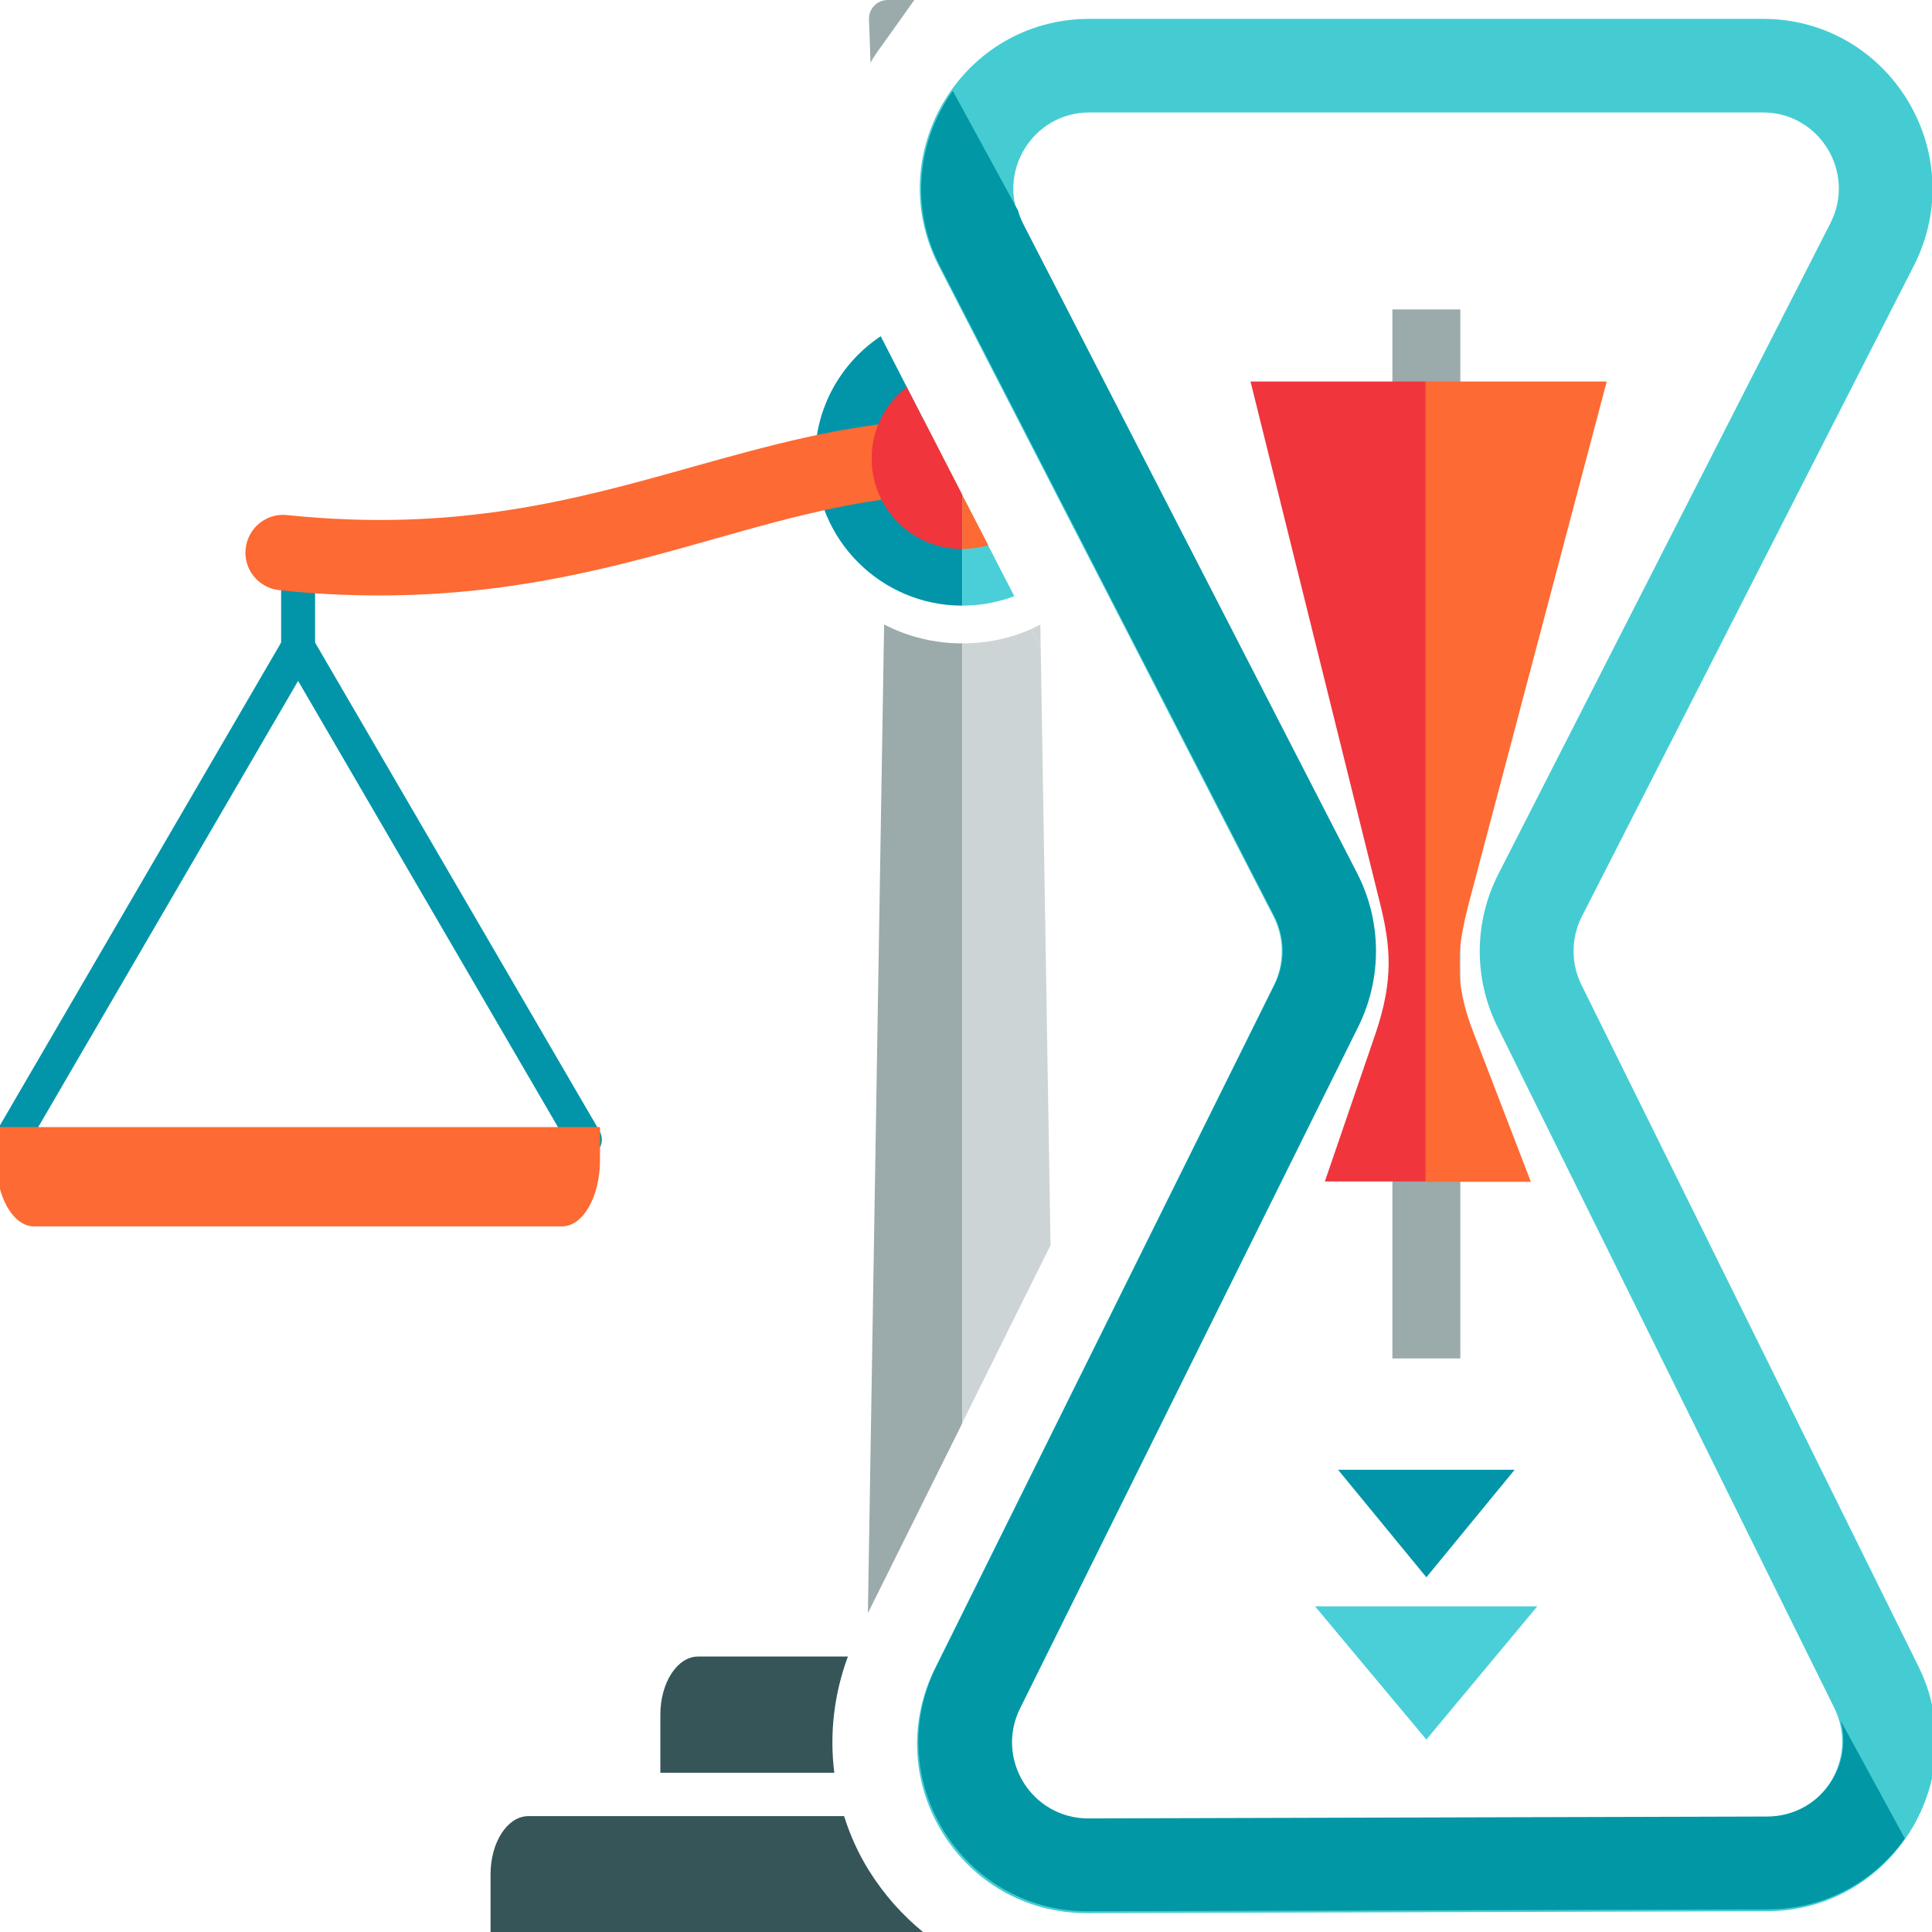 <?xml version="1.0" encoding="utf-8"?>
<!-- Generator: Adobe Illustrator 19.0.0, SVG Export Plug-In . SVG Version: 6.00 Build 0)  -->
<svg version="1.1" id="Balance" xmlns="http://www.w3.org/2000/svg" xmlns:xlink="http://www.w3.org/1999/xlink" x="0px" y="0px"
	 viewBox="96 11 512 512" style="enable-background:new 96 11 512 512;" xml:space="preserve">
<style type="text/css">
	.st0{fill:#365558;}
	.st1{fill:#9BAAAB;}
	.st2{fill:#CDD4D5;}
	.st3{fill:none;stroke:#0295AA;stroke-width:9;stroke-linecap:round;stroke-linejoin:round;stroke-miterlimit:10;}
	.st4{fill:#FD6A33;}
	.st5{fill:#0295AA;}
	.st6{fill:#F0353D;}
	.st7{fill:#4ACFD9;}
	.st8{fill:#45CCD3;}
	.st9{fill:#0197A5;}
</style>
<path class="st0" d="M326.4,506.9c-2.9-4.6-5.1-9.5-6.7-14.6H236c-5.5,0-10,6.9-10,15.4V523h114.6
	C335.1,518.5,330.3,513.1,326.4,506.9z"/>
<path class="st0" d="M320.7,450H281c-5.5,0-10,6.9-10,15.4v15.4h46.1C315.8,470.5,317,460,320.7,450z"/>
<path class="st1" d="M351,181.5c-7.5,0-14.5-1.8-20.7-5l-4.3,262l25-50.3V181.5z"/>
<path class="st2" d="M371.8,182.6l-2.5-4.9c-5.6,2.5-11.7,3.8-18.3,3.8v206.6l23.4-47.1L371.8,182.6z"/>
<path class="st2" d="M371.7,176.5c-0.8,0.4-1.6,0.8-2.4,1.2l2.5,4.9L371.7,176.5z"/>
<path class="st1" d="M338.3,11h-7c-2.9,0-5.2,2.4-5,5.3l0.4,11.3c0.8-1.4,1.7-2.8,2.7-4.1L338.3,11z"/>
<g>
	<polyline class="st3" points="251,313 175,182.5 99,313 	"/>
	<line class="st3" x1="175" y1="182.5" x2="175" y2="158.9"/>
</g>
<path id="plato_11_" class="st4" d="M255,309.7H95v8.8c0,9.7,4.5,17.5,10,17.5h140c5.5,0,10-7.9,10-17.5V309.7z"/>
<path class="st5" d="M312,132.5c0,21.5,17.5,39,39,39v-29.3l-21.6-42.1C318.9,107.1,312,119,312,132.5z"/>
<path class="st4" d="M279.6,134.7c-30.6,8.6-62.3,17.5-107.5,12.8c-5.5-0.6-10.4,3.4-11,8.9c-0.6,5.5,3.4,10.4,8.9,11
	c9.3,1,18.1,1.4,26.5,1.4c35.7,0,63.4-7.8,88.5-14.9c21.9-6.2,42.5-12,65.9-12l-10.1-19.6C318.9,123.7,299.7,129.1,279.6,134.7z"/>
<path class="st6" d="M327,132.5c0,13.3,10.7,24,24,24v-14.3l-14.7-28.6C330.6,117.9,327,124.8,327,132.5z"/>
<path class="st7" d="M351,171.5c4.9,0,9.5-0.9,13.8-2.5L351,142.2V171.5z"/>
<path class="st4" d="M351,156.5c2.4,0,4.7-0.4,6.9-1l-6.9-13.3V156.5z"/>
<g>
	<path class="st8" d="M344.8,81.5C329.4,51.6,351.1,16,384.7,16h178.5c33.5,0,55.2,35.5,40,65.4l-88,172.5
		c-2.9,5.7-2.9,12.4-0.1,18.1l89.3,180.6c14.7,29.8-6.9,64.8-40.1,64.9L384.1,518c-33.4,0.1-55.2-35-40.3-64.9l89.8-181
		c2.8-5.7,2.8-12.5-0.1-18.2L344.8,81.5z M384.7,40.8c-15.1,0-24.8,16-17.9,29.4l88.6,172.4c6.5,12.7,6.6,27.7,0.3,40.5l-89.8,181
		c-6.7,13.4,3.1,29.1,18.1,29.1l180.1-0.5c14.9,0,24.6-15.7,18-29.1L492.8,283c-6.3-12.7-6.2-27.7,0.3-40.4l88-172.5
		c6.8-13.4-2.9-29.3-17.9-29.3C563.2,40.8,384.7,40.8,384.7,40.8z"/>
	<path class="st9" d="M348.5,35.1c-9.2,12.9-11.6,30.6-3.3,46.6l88.5,172.1c2.9,5.7,3,12.4,0.1,18.1l-89.7,180.8
		c-14.8,29.9,7,64.9,40.3,64.8l180-0.5c15.5,0,28.5-7.6,36.4-18.8l-17-31.2c3.4,12.4-5.8,25.3-19.4,25.4l-180,0.5
		c-15,0-24.7-15.7-18.1-29.1L456,283c6.3-12.8,6.2-27.8-0.3-40.5L367.2,70.4c-0.6-1.2-1.1-2.4-1.4-3.6L348.5,35.1z"/>
	<rect x="465" y="93" class="st1" width="18" height="278"/>
	<path class="st4" d="M473.8,112.1h48l-36.4,137.7c-3.1,11.9-4.5,20.9,1.3,35.4l15,39h-27.9V112.1z"/>
	<path class="st6" d="M473.8,112.1h-46.4l34.3,138.2c2.9,11.6,3.6,20.4-1.1,34.4l-13.5,39.4h26.7V112.1z"/>
	<path class="st7" d="M474,472l29.4-35.3h-58.9L474,472z"/>
	<path class="st5" d="M474,429l23.4-28.5h-46.8L474,429z"/>
</g>
</svg>
